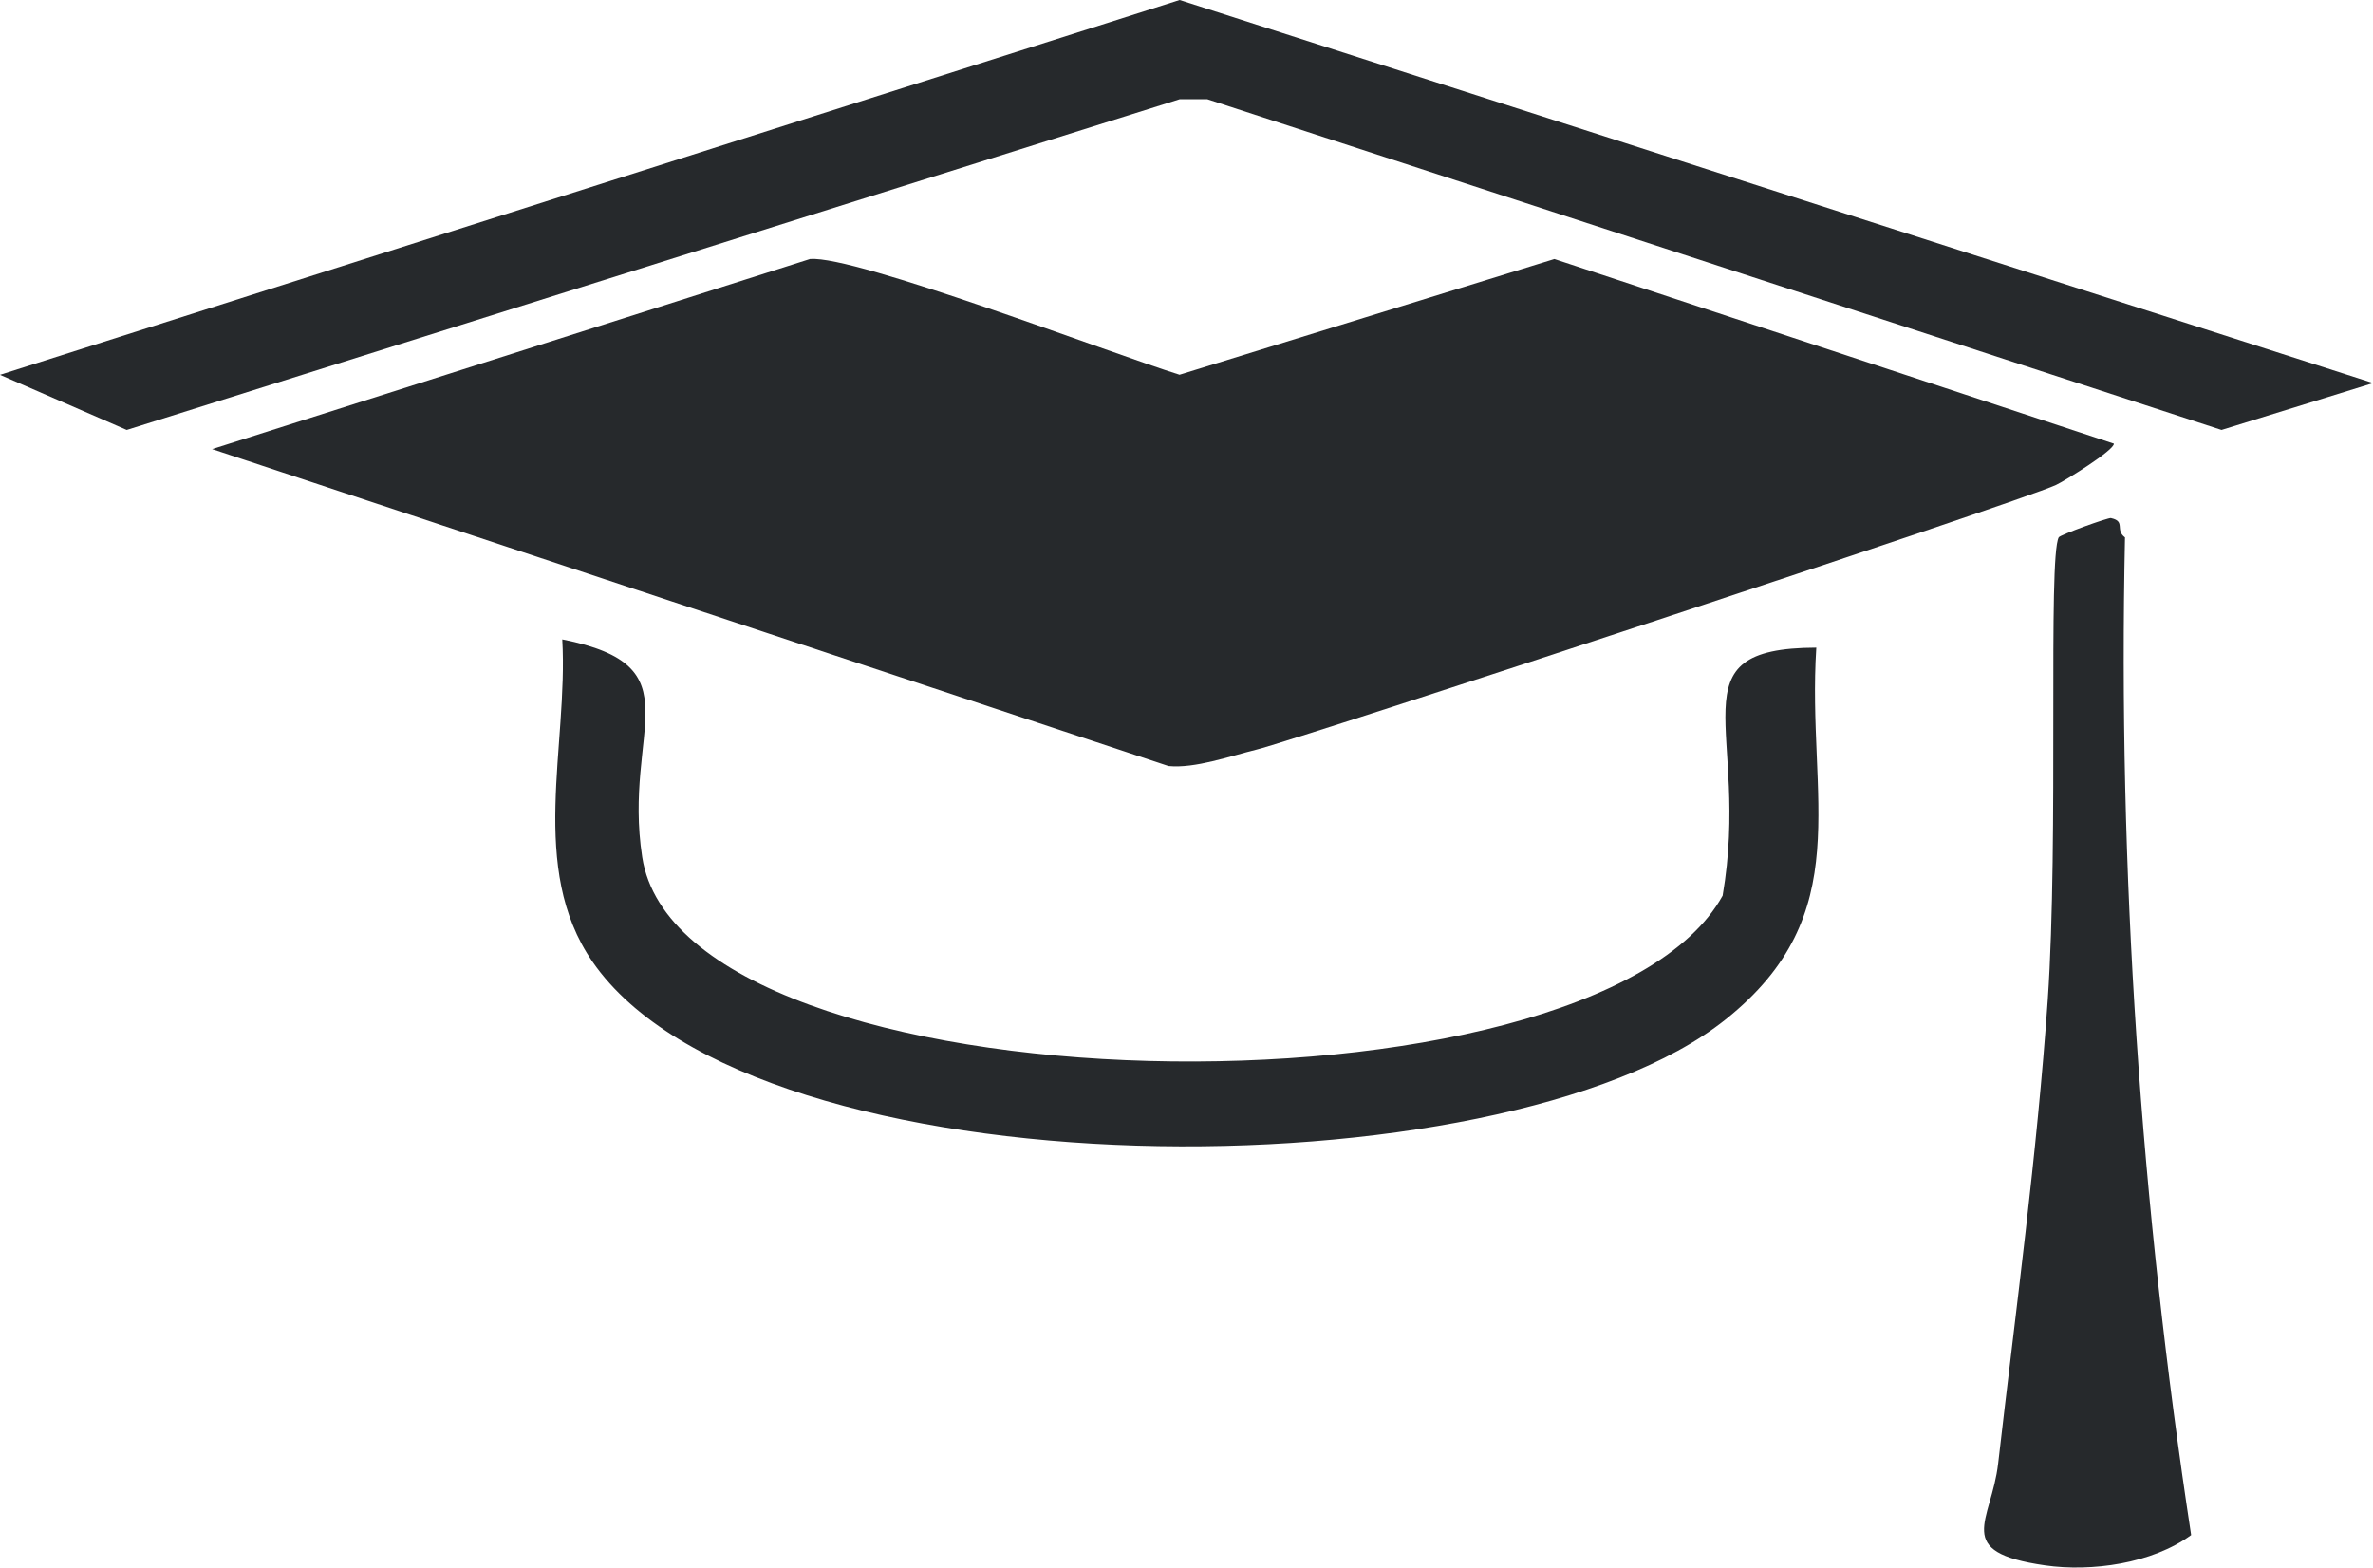 <?xml version="1.0" encoding="UTF-8"?>
<svg id="Layer_2" data-name="Layer 2" xmlns="http://www.w3.org/2000/svg" viewBox="0 0 247.53 163.52">
  <defs>
    <style>
      .cls-1 {
        fill: #26292c;
        stroke-width: 0px;
      }
    </style>
  </defs>
  <g id="Layer_1-2" data-name="Layer 1">
    <g>
      <path class="cls-1" d="M84.52,27.02c4.67-.4,31.32,9.83,38.52,12.07q19.55-6.04,39.1-12.07,29.18,9.63,58.36,19.26c.06.68-5.15,3.9-6.04,4.31-3.98,1.85-79.11,26.55-83.37,27.6-2.81.69-6.43,1.99-9.2,1.72q-49.88-16.53-99.76-33.06,31.19-9.92,62.39-19.84Z"/>
      <path class="cls-1" d="M123.05,0q62.24,19.98,124.49,39.96l-15.81,4.89q-52.9-17.25-105.8-34.5h-2.87Q68.14,27.6,13.22,44.85L0,39.1Q61.52,19.55,123.05,0Z"/>
      <path class="cls-1" d="M58.65,66.7c14.07,2.79,6.28,9.37,8.34,22.71,4.15,26.89,99.16,28.48,112.7,4.02,2.99-17.4-5.44-25.83,9.77-25.87-1.01,15.72,4.39,27.75-9.49,38.81-23.19,18.49-101.18,18.56-118.16-6.04-6.75-9.78-2.52-22.5-3.16-33.64Z"/>
      <path class="cls-1" d="M220.22,54.05c1.54.35.36,1.2,1.44,2.01-.75,34.79,1.65,69.68,6.9,104.07-4.06,2.98-10.41,3.86-15.24,3.16-9.73-1.4-5.59-4.5-4.89-10.64,1.84-16,4.06-32.25,5.17-48.3,1.17-16.97,0-46.17,1.15-48.3.14-.26,5.18-2.08,5.46-2.01Z"/>
    </g>
  </g>
</svg>